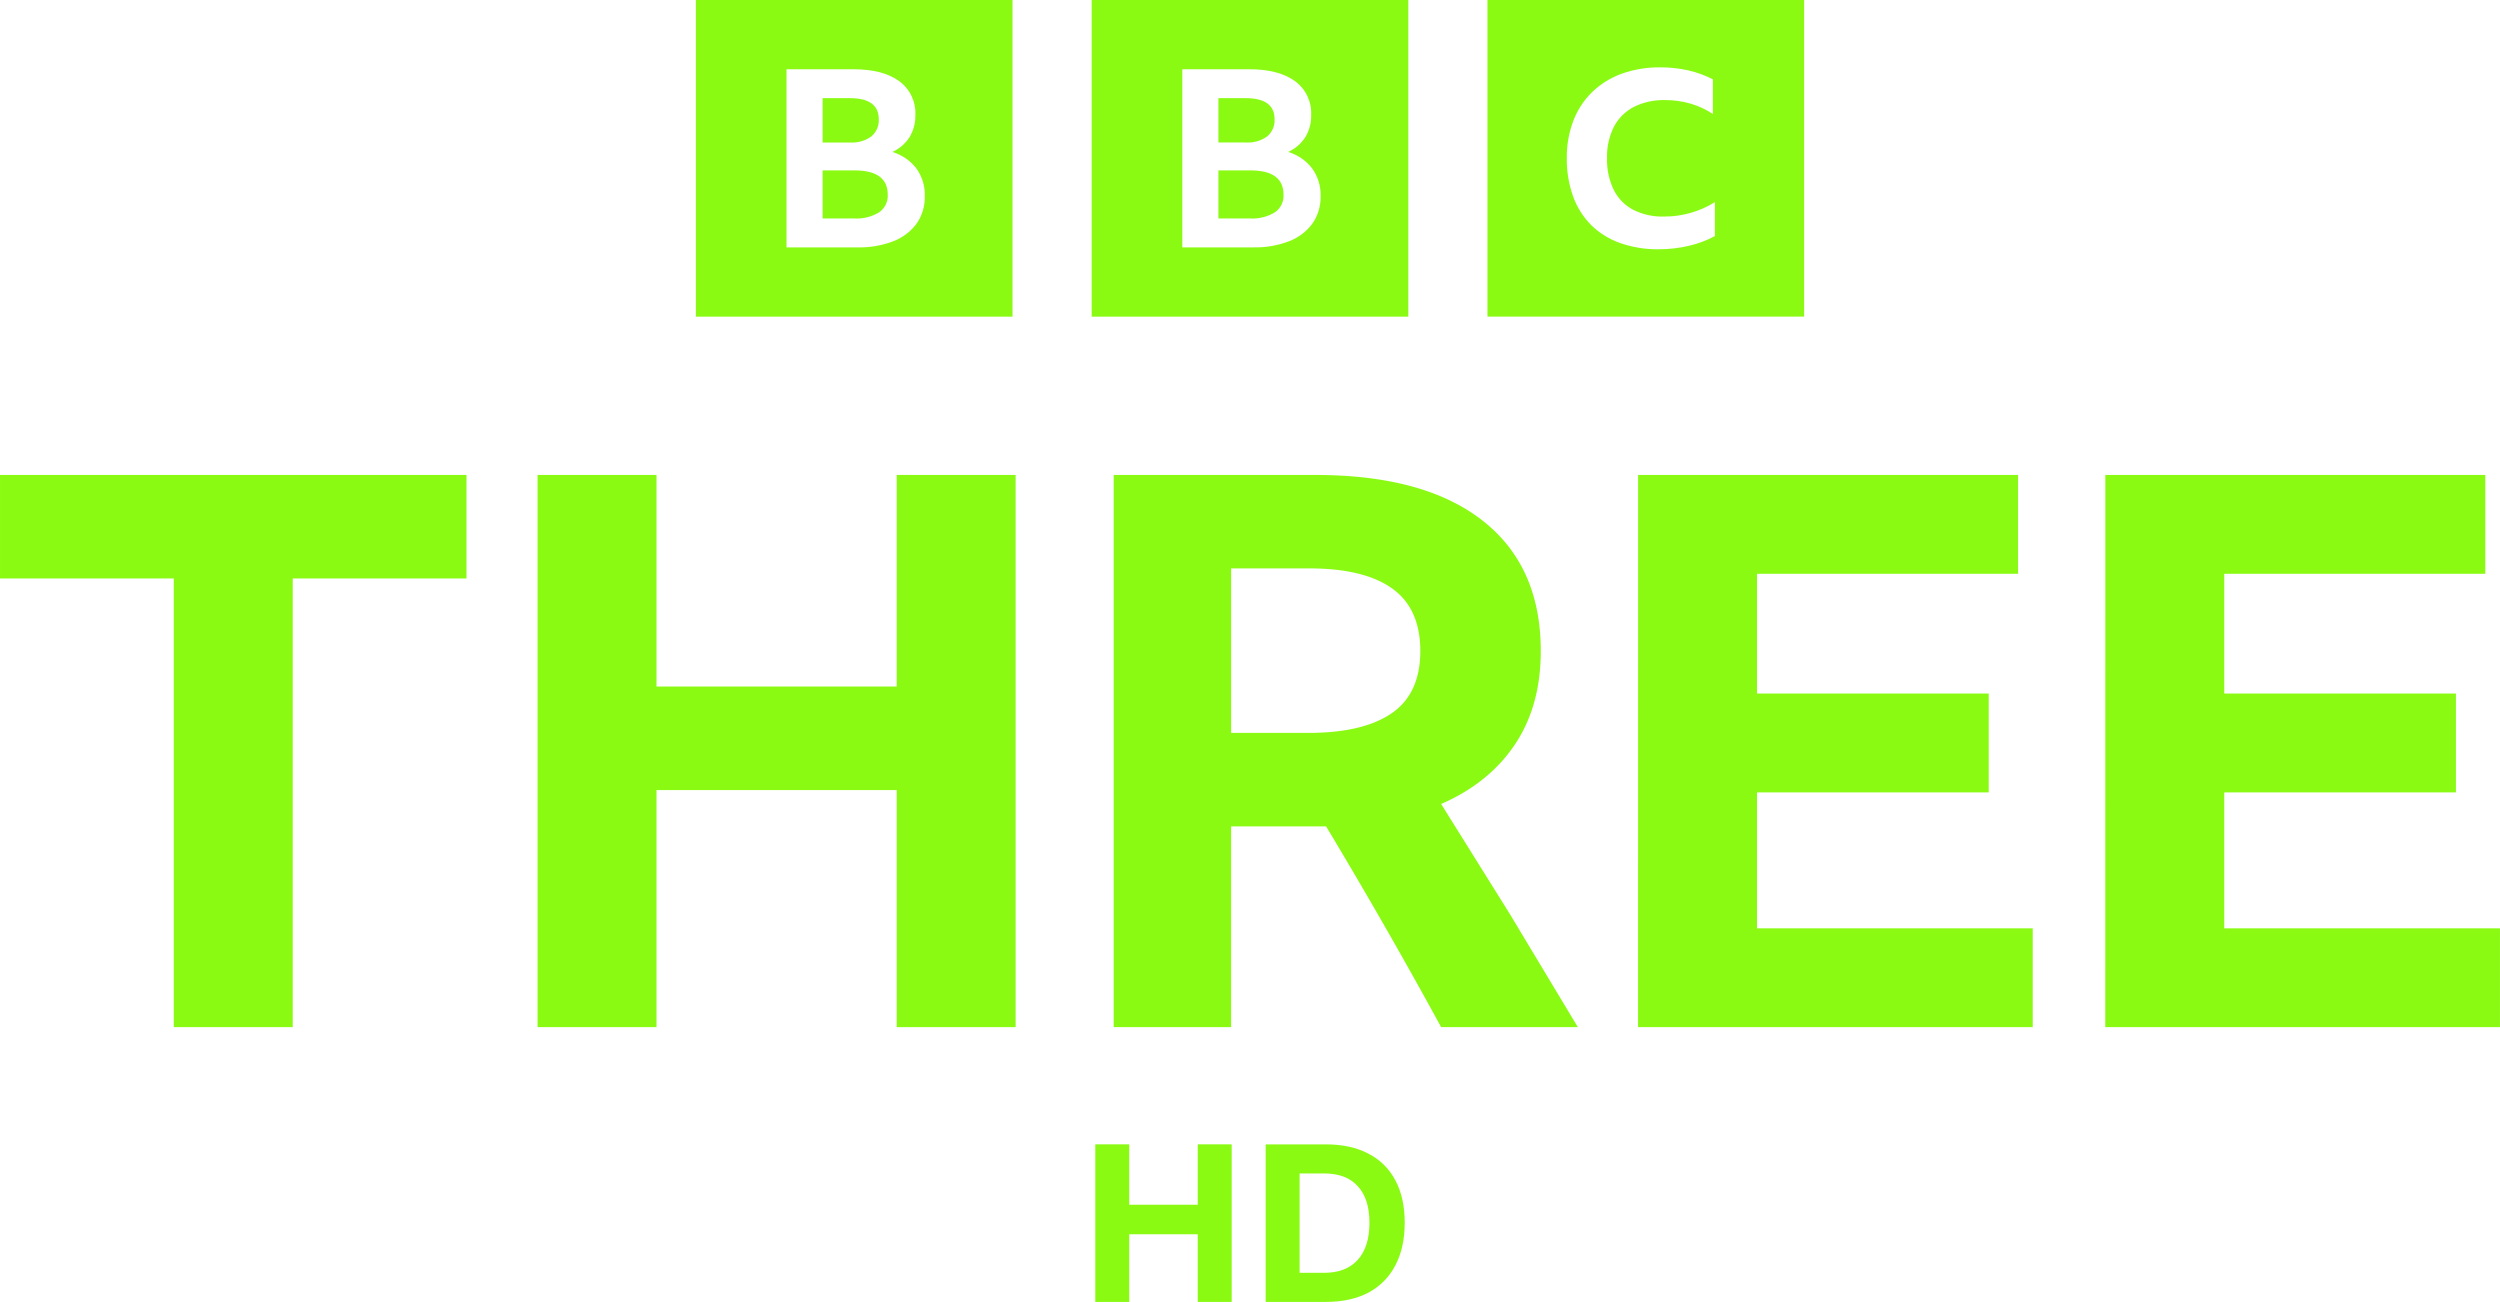 <svg width="1254.8" height="653.45" version="1.1" viewBox="0 0 1254.8 653.45" xml:space="preserve" xmlns="http://www.w3.org/2000/svg"><link rel="stylesheet" type="text/css"/><link rel="stylesheet" type="text/css"/><style lang="en" type="text/css"/><g fill="#8afa13" font-family="'BBC Reith Sans'" font-size="40px" font-weight="bold" stroke-width="2.765"><path d="m635.27 574.38h30.193q12.497 0 21.345 4.645 8.958 4.645 13.603 13.493 4.645 8.737 4.645 21.235t-4.756 21.456q-4.645 8.848-13.493 13.603-8.848 4.645-21.456 4.645h-30.082zm29.198 64.477q11.06 0 16.921-6.415 5.972-6.525 5.972-18.691 0-12.055-5.862-18.359-5.751-6.415-16.921-6.415h-12.276v49.879z" style="white-space:pre"/><path d="m601.18 653.45v-33.953h-34.395v33.953h-17.032v-79.077h17.032v30.304h34.395v-30.304h17.032v79.077z" style="white-space:pre"/></g><style lang="en" type="text/css"/>

<path d="m0.016 238.39h234.13v51.947h-87.221v225.21h-59.701v-225.21h-87.221v-51.947zm450.06 277.16v-119.01h-120.56v119.01h-59.702v-277.16h59.702v106.21h120.56v-106.21h59.691v277.16zm167.84-100.78v100.78h-58.927v-277.16h101.17c36.438 0 64.408 7.615 83.919 22.866 19.51 15.251 29.269 37.088 29.269 65.512 0 18.359-4.332 33.997-12.99 46.914-8.658 12.918-20.999 22.873-37.017 29.853l34.493 55.243 34.127 56.774h-68.619a2783.5 2783.5 0 0 0-57.751-100.78zm0-46.913h38.759c18.351 0 32.303-3.297 41.873-9.883 9.57-6.586 14.339-16.995 14.339-31.21 0-14.216-4.712-24.667-14.149-31.4-9.438-6.732-23.318-10.072-41.67-10.072h-39.146v82.566zm204.28-129.47h190.71v49.619h-131.03v60.082h116.3v49.619h-116.3v68.226h138.39v49.619h-198.09zm234.51 0h190.72v49.619h-131.03v60.082h116.29v49.619h-116.29v68.226h138.39v49.619h-198.1z" fill="#8afa13" stroke-width="7.294"/><path d="m349.28 9.972e-6v158.93h158.93v-158.93zm110.83 112.16c-2.94 4.01-6.97 7.091-11.61 8.877-5.774 2.219-11.927 3.28-18.112 3.125h-35.617v-89.398h33.55c9.887 0 17.545 1.979 22.975 5.937 5.426 3.946 8.49 10.368 8.145 17.068 0.103 3.891-0.917 7.729-2.919 11.065-2.098 3.261-5.095 5.845-8.629 7.44 4.804 1.43 9.037 4.34 12.094 8.315 2.868 4.024 4.342 8.876 4.196 13.815 0.131 4.9-1.296 9.715-4.073 13.754zm-22.735-43.7c2.507-2.118 3.877-5.287 3.706-8.564 0-7.085-4.821-10.627-14.464-10.629h-13.736v22.258h13.736c3.834 0.261 7.638-0.823 10.758-3.066zm-8.449 17.068h-16.045v24.132h15.802c4.387 0.272 8.754-0.796 12.52-3.064 2.889-1.981 4.546-5.317 4.377-8.816 0-8.167-5.551-12.252-16.655-12.253zm119.01-85.53v158.93h158.93v-158.93zm110.83 112.16c-2.941 4.01-6.97 7.091-11.61 8.877-5.774 2.219-11.928 3.28-18.112 3.125h-35.618v-89.398h33.55c9.887 0 17.545 1.979 22.976 5.937 5.426 3.946 8.49 10.368 8.144 17.068 0.103 3.891-0.916 7.729-2.918 11.065-2.099 3.261-5.096 5.845-8.63 7.44 4.806 1.43 9.038 4.34 12.094 8.315 2.869 4.024 4.343 8.876 4.196 13.815 0.131 4.9-1.295 9.715-4.072 13.754zm-22.734-43.7c2.507-2.118 3.88-5.286 3.71-8.564 0-7.085-4.823-10.627-14.468-10.629h-13.736v22.258h13.736c3.834 0.261 7.638-0.823 10.758-3.066zm-8.449 17.068h-16.045v24.132h15.802c4.389 0.272 8.755-0.796 12.521-3.064 2.888-1.981 4.544-5.317 4.376-8.816 0-8.167-5.551-12.252-16.655-12.253zm119.01 73.402h158.93v-158.93h-158.93zm114.14-40.432c-4.056 2.178-8.384 3.805-12.87 4.841-5.043 1.203-10.212 1.8-15.397 1.777-6.568 0.095-13.103-0.962-19.305-3.125-5.436-1.907-10.389-4.981-14.51-9.008-4.051-4.072-7.154-8.989-9.086-14.399-2.184-6.155-3.254-12.65-3.157-19.18-0.092-6.42 1.021-12.802 3.282-18.811 2.077-5.428 5.305-10.342 9.464-14.401 4.239-4.076 9.292-7.209 14.827-9.193 6.216-2.2 12.775-3.278 19.368-3.185 4.734-0.026 9.455 0.488 14.072 1.531 4.271 0.97 8.405 2.473 12.302 4.473v17.403c-3.46-2.291-7.246-4.047-11.23-5.208-4.142-1.199-8.432-1.797-12.745-1.777-5.438-0.159-10.831 1.02-15.709 3.431-4.259 2.214-7.736 5.678-9.967 9.928-2.445 4.902-3.64 10.333-3.473 15.809-0.159 5.48 0.988 10.92 3.345 15.871 2.12 4.26 5.517 7.751 9.716 9.987 4.787 2.413 10.1 3.593 15.458 3.433 9.05 0.059 17.931-2.45 25.615-7.231z" fill="#8afa13" stroke-width="1.986"/></svg>
